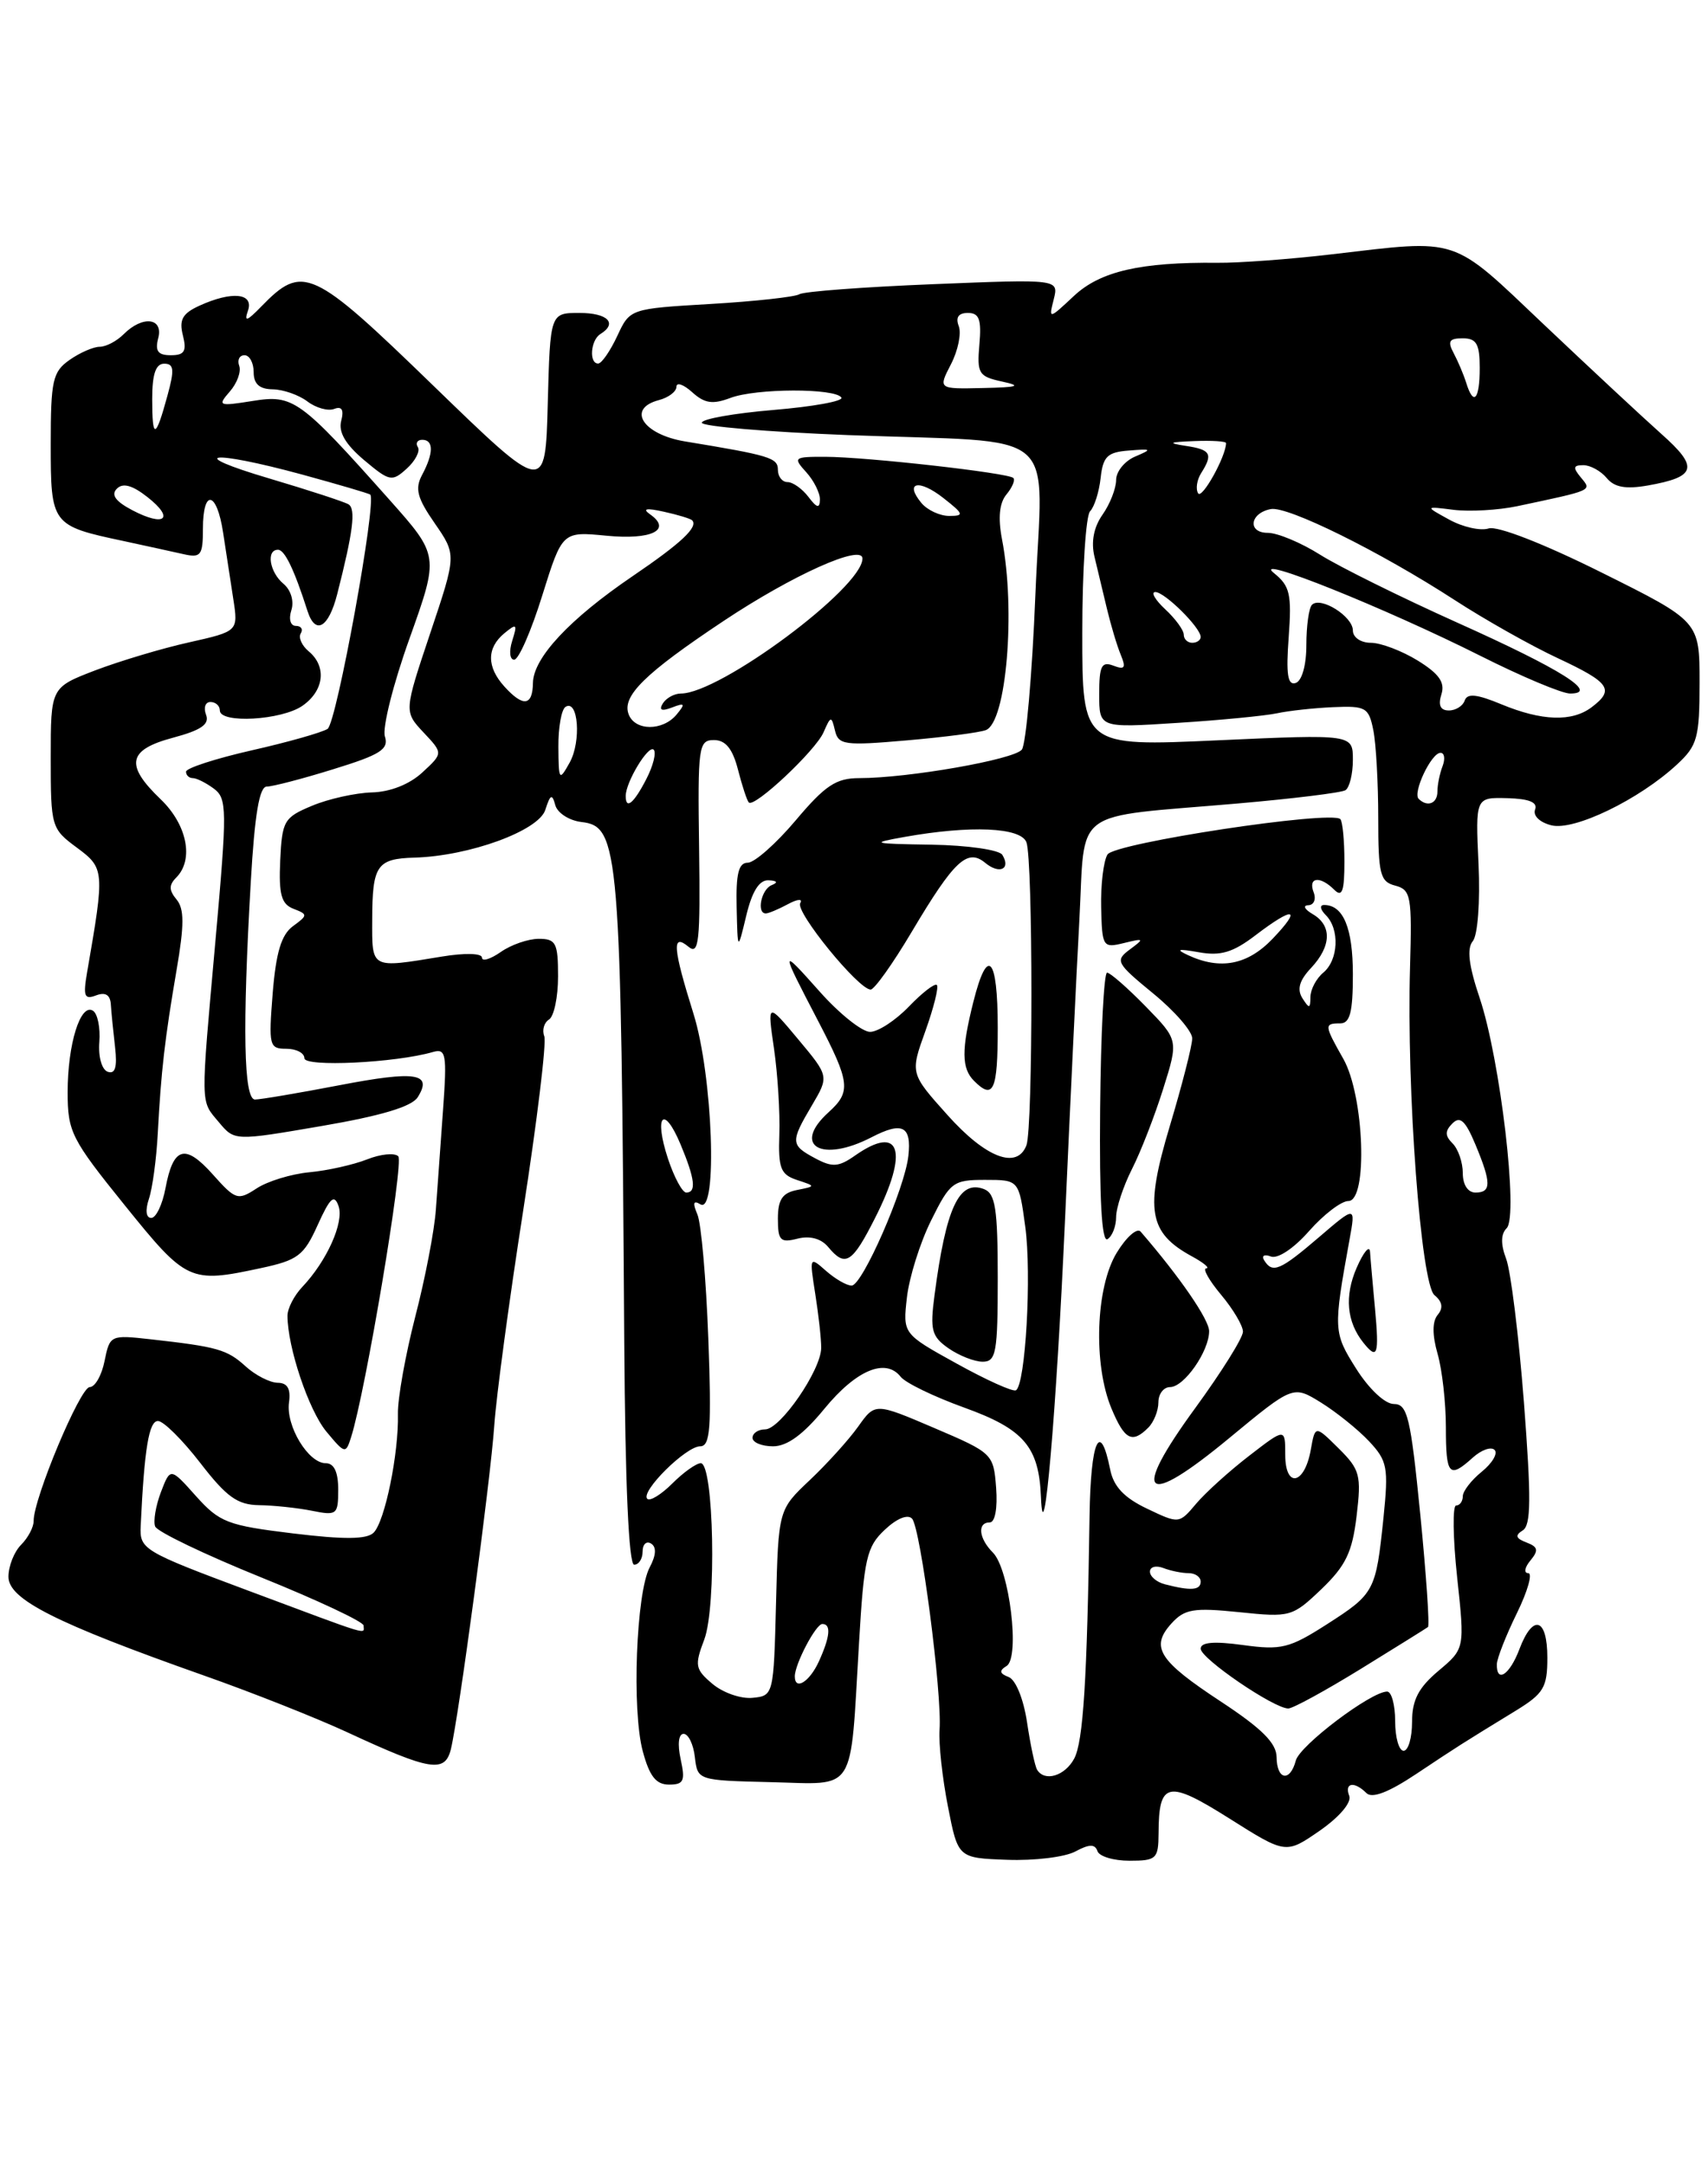 <?xml version="1.0" encoding="UTF-8" standalone="no"?>
<!DOCTYPE svg PUBLIC "-//W3C//DTD SVG 1.1//EN" "http://www.w3.org/Graphics/SVG/1.1/DTD/svg11.dtd" >
<svg xmlns="http://www.w3.org/2000/svg" xmlns:xlink="http://www.w3.org/1999/xlink" version="1.1" viewBox="0 0 202 256">
 <g >
 <path fill="currentColor"
d=" M 127.17 218.91 C 128.83 218.02 129.50 218.01 129.79 218.86 C 130.00 219.49 131.70 220.00 133.58 220.00 C 136.77 220.00 137.00 219.78 137.02 216.75 C 137.04 210.63 138.11 210.41 145.40 215.01 C 152.07 219.22 152.07 219.22 156.08 216.45 C 158.42 214.82 159.87 213.11 159.57 212.33 C 158.97 210.77 160.17 210.57 161.60 212.00 C 162.27 212.67 164.22 211.92 167.48 209.75 C 172.48 206.42 172.84 206.19 179.25 202.27 C 182.57 200.23 183.00 199.52 183.00 195.99 C 183.00 191.27 181.29 190.76 179.69 195.00 C 178.55 198.03 176.97 199.06 177.03 196.75 C 177.05 196.06 178.11 193.36 179.39 190.75 C 180.67 188.14 181.28 186.00 180.74 186.00 C 180.20 186.00 180.31 185.33 180.99 184.51 C 181.99 183.30 181.91 182.90 180.53 182.37 C 179.26 181.89 179.15 181.53 180.08 180.95 C 181.08 180.34 181.10 177.19 180.23 165.81 C 179.62 157.90 178.67 150.27 178.13 148.84 C 177.47 147.10 177.49 145.91 178.19 145.21 C 179.61 143.79 177.43 125.25 175.00 118.01 C 173.70 114.16 173.46 112.15 174.18 111.28 C 174.77 110.57 175.06 106.66 174.86 102.15 C 174.50 94.27 174.50 94.27 178.27 94.37 C 180.85 94.44 181.88 94.86 181.55 95.72 C 181.28 96.44 182.10 97.24 183.48 97.58 C 186.17 98.26 193.87 94.53 198.33 90.39 C 200.75 88.15 201.00 87.24 201.00 80.69 C 201.00 73.46 201.00 73.46 189.41 67.69 C 182.59 64.29 177.10 62.15 176.06 62.48 C 175.09 62.79 173.00 62.32 171.40 61.44 C 168.50 59.85 168.50 59.85 171.93 60.28 C 173.82 60.51 177.19 60.32 179.43 59.85 C 188.48 57.93 188.27 58.03 186.97 56.46 C 186.00 55.29 186.05 55.00 187.26 55.00 C 188.08 55.00 189.32 55.68 190.02 56.52 C 190.93 57.62 192.27 57.86 194.89 57.40 C 200.64 56.38 200.94 55.26 196.50 51.32 C 194.30 49.36 188.05 43.54 182.60 38.38 C 171.52 27.87 172.76 28.28 157.50 30.07 C 152.55 30.65 146.47 31.10 144.00 31.07 C 134.90 30.98 130.13 32.07 127.01 34.99 C 124.04 37.77 124.02 37.77 124.62 35.40 C 125.22 33.00 125.22 33.00 110.36 33.60 C 102.19 33.93 95.07 34.46 94.54 34.79 C 94.01 35.11 89.29 35.63 84.04 35.94 C 74.50 36.50 74.50 36.50 73.00 39.73 C 72.17 41.50 71.16 42.97 70.75 42.98 C 69.64 43.01 69.84 40.22 71.00 39.50 C 73.08 38.22 71.87 37.00 68.53 37.00 C 65.07 37.00 65.07 37.00 64.78 47.72 C 64.50 58.44 64.50 58.44 51.26 45.61 C 36.89 31.68 35.82 31.18 30.88 36.26 C 29.20 37.99 28.85 38.10 29.32 36.75 C 30.06 34.65 27.45 34.38 23.57 36.15 C 21.58 37.06 21.16 37.81 21.63 39.65 C 22.10 41.53 21.82 42.00 20.20 42.00 C 18.68 42.00 18.32 41.51 18.71 40.00 C 19.35 37.57 16.88 37.27 14.64 39.50 C 13.82 40.33 12.54 41.00 11.79 41.00 C 11.05 41.00 9.44 41.70 8.22 42.56 C 6.23 43.96 6.00 44.97 6.00 52.52 C 6.00 62.03 6.09 62.16 14.62 63.97 C 17.31 64.55 20.51 65.25 21.75 65.53 C 23.75 65.98 24.00 65.65 24.00 62.52 C 24.00 57.73 25.65 58.06 26.39 63.00 C 26.73 65.20 27.26 68.72 27.59 70.82 C 28.18 74.64 28.18 74.64 22.35 75.95 C 19.15 76.66 14.16 78.16 11.26 79.26 C 6.00 81.28 6.00 81.28 6.00 89.61 C 6.00 97.75 6.07 97.99 9.08 100.21 C 12.37 102.65 12.39 102.91 10.31 114.91 C 9.81 117.79 9.97 118.22 11.36 117.69 C 12.47 117.27 13.04 117.62 13.11 118.78 C 13.17 119.73 13.40 122.00 13.61 123.83 C 13.88 126.18 13.62 127.03 12.74 126.72 C 12.04 126.47 11.61 124.95 11.75 123.20 C 11.88 121.50 11.54 119.84 10.99 119.50 C 9.51 118.58 8.00 123.45 8.00 129.13 C 8.00 133.82 8.43 134.67 14.75 142.50 C 22.05 151.55 22.45 151.74 30.82 149.94 C 35.23 149.00 35.94 148.46 37.57 144.84 C 39.04 141.59 39.53 141.15 40.04 142.60 C 40.71 144.52 38.66 149.09 35.75 152.16 C 34.79 153.17 34.00 154.70 34.00 155.56 C 34.00 159.27 36.50 166.72 38.59 169.25 C 40.80 171.91 40.89 171.93 41.53 169.90 C 43.24 164.51 47.79 137.41 47.10 136.71 C 46.68 136.28 45.01 136.44 43.41 137.08 C 41.81 137.71 38.74 138.40 36.60 138.60 C 34.45 138.80 31.64 139.66 30.35 140.51 C 28.13 141.96 27.86 141.88 25.17 138.86 C 21.88 135.18 20.49 135.58 19.57 140.49 C 19.21 142.42 18.45 144.00 17.89 144.00 C 17.27 144.00 17.16 143.10 17.61 141.75 C 18.03 140.51 18.50 137.03 18.66 134.00 C 19.05 126.65 19.49 122.81 20.89 114.65 C 21.80 109.35 21.80 107.46 20.88 106.35 C 19.97 105.26 19.97 104.63 20.84 103.76 C 22.96 101.64 22.13 97.50 19.00 94.50 C 14.75 90.43 15.11 88.65 20.47 87.22 C 23.80 86.33 24.80 85.63 24.37 84.51 C 24.05 83.68 24.28 83.00 24.89 83.00 C 25.50 83.00 26.00 83.45 26.00 84.00 C 26.00 85.58 33.32 85.16 35.78 83.44 C 38.34 81.65 38.66 78.80 36.51 77.01 C 35.69 76.33 35.27 75.37 35.57 74.89 C 35.87 74.40 35.61 74.00 34.99 74.00 C 34.35 74.00 34.12 73.20 34.46 72.14 C 34.80 71.07 34.40 69.75 33.52 69.02 C 31.88 67.65 31.45 65.00 32.88 65.00 C 33.67 65.00 34.79 67.32 36.37 72.25 C 37.30 75.13 38.86 74.24 39.88 70.25 C 41.77 62.85 42.10 60.18 41.22 59.63 C 40.72 59.33 36.53 57.96 31.91 56.59 C 21.66 53.56 24.89 53.16 35.74 56.11 C 40.01 57.28 43.63 58.34 43.79 58.48 C 44.59 59.21 39.81 85.50 38.74 86.18 C 38.06 86.61 34.01 87.76 29.75 88.72 C 25.49 89.69 22.00 90.82 22.00 91.24 C 22.00 91.66 22.36 92.00 22.81 92.00 C 23.25 92.00 24.37 92.56 25.30 93.25 C 26.85 94.41 26.87 95.69 25.50 111.00 C 23.70 131.18 23.67 130.03 25.90 132.70 C 27.74 134.90 27.74 134.90 38.05 133.13 C 45.07 131.93 48.70 130.84 49.40 129.73 C 51.20 126.88 49.19 126.57 40.14 128.31 C 35.29 129.24 30.80 130.00 30.16 130.00 C 28.82 130.00 28.66 121.61 29.66 104.25 C 30.12 96.30 30.67 93.00 31.55 93.00 C 32.23 93.00 35.78 92.08 39.44 90.94 C 45.00 89.23 46.00 88.59 45.52 87.07 C 45.20 86.06 46.51 80.84 48.44 75.47 C 51.93 65.69 51.93 65.69 46.06 59.09 C 35.45 47.18 34.69 46.63 29.86 47.41 C 25.84 48.05 25.70 47.99 27.18 46.29 C 28.04 45.31 28.54 43.94 28.29 43.25 C 28.04 42.56 28.32 42.00 28.92 42.00 C 29.51 42.00 30.00 42.90 30.00 44.00 C 30.00 45.40 30.68 46.01 32.25 46.03 C 33.49 46.05 35.33 46.69 36.35 47.46 C 37.36 48.23 38.79 48.63 39.52 48.35 C 40.43 48.00 40.70 48.45 40.35 49.77 C 40.01 51.09 40.86 52.54 43.05 54.39 C 46.07 56.93 46.36 56.99 48.10 55.41 C 49.12 54.49 49.71 53.34 49.42 52.87 C 49.12 52.39 49.36 52.00 49.94 52.00 C 51.30 52.00 51.29 53.59 49.92 56.15 C 49.05 57.78 49.33 58.87 51.42 61.88 C 53.99 65.60 53.99 65.60 50.88 74.87 C 47.78 84.13 47.78 84.13 50.09 86.60 C 52.41 89.06 52.41 89.06 49.95 91.33 C 48.44 92.73 46.15 93.64 43.97 93.69 C 42.03 93.75 38.85 94.45 36.90 95.27 C 33.58 96.65 33.36 97.05 33.14 101.75 C 32.96 105.77 33.27 106.89 34.71 107.45 C 36.42 108.11 36.42 108.21 34.64 109.51 C 33.27 110.52 32.64 112.62 32.25 117.44 C 31.76 123.64 31.84 124.00 33.86 124.00 C 35.04 124.00 36.00 124.50 36.00 125.12 C 36.00 126.18 46.77 125.67 51.21 124.38 C 52.75 123.94 52.87 124.63 52.40 131.19 C 52.11 135.21 51.73 140.53 51.55 143.00 C 51.38 145.47 50.28 151.18 49.11 155.68 C 47.95 160.19 47.02 165.36 47.06 167.18 C 47.17 171.83 45.52 179.88 44.19 181.21 C 43.39 182.01 40.74 182.04 34.65 181.30 C 26.91 180.36 25.97 180.00 23.18 176.89 C 20.15 173.50 20.15 173.50 19.03 176.42 C 18.42 178.03 18.11 179.86 18.35 180.48 C 18.59 181.10 24.24 183.81 30.89 186.50 C 37.55 189.19 43.00 191.75 43.00 192.19 C 43.00 193.25 44.26 193.63 29.50 188.12 C 16.85 183.40 16.50 183.19 16.64 180.38 C 17.07 171.30 17.61 168.01 18.68 168.01 C 19.32 168.00 21.57 170.23 23.68 172.96 C 26.79 176.99 28.08 177.92 30.63 177.96 C 32.34 177.98 35.16 178.28 36.88 178.62 C 39.84 179.22 40.00 179.09 40.00 176.12 C 40.00 174.04 39.51 173.00 38.52 173.00 C 36.46 173.00 33.79 168.59 34.18 165.81 C 34.40 164.20 34.00 163.50 32.84 163.49 C 31.93 163.48 30.22 162.61 29.05 161.55 C 26.85 159.55 25.72 159.23 17.74 158.34 C 13.08 157.82 12.98 157.86 12.37 160.90 C 12.03 162.61 11.24 164.00 10.61 164.00 C 9.48 164.00 3.95 177.22 3.98 179.82 C 3.99 180.55 3.32 181.82 2.50 182.64 C 1.67 183.47 1.00 185.17 1.00 186.43 C 1.00 189.09 6.56 191.90 24.00 198.06 C 29.78 200.09 37.47 203.14 41.11 204.83 C 50.88 209.36 52.62 209.64 53.32 206.83 C 54.26 202.99 58.02 174.95 58.46 168.50 C 58.68 165.20 60.21 153.80 61.87 143.17 C 63.52 132.54 64.65 123.24 64.37 122.52 C 64.09 121.80 64.34 120.91 64.93 120.54 C 65.52 120.18 66.00 117.88 66.00 115.44 C 66.00 111.49 65.75 111.00 63.72 111.00 C 62.47 111.00 60.44 111.70 59.22 112.56 C 58.00 113.41 57.00 113.71 57.00 113.22 C 57.00 112.70 54.97 112.65 52.25 113.10 C 43.79 114.49 44.00 114.60 44.02 108.75 C 44.03 102.31 44.57 101.53 49.00 101.40 C 55.50 101.22 63.69 98.23 64.49 95.76 C 65.08 93.91 65.30 93.81 65.67 95.19 C 65.92 96.12 67.32 97.02 68.77 97.19 C 73.24 97.71 73.45 100.24 73.83 158.75 C 73.94 175.47 74.36 185.00 75.00 185.00 C 75.55 185.00 76.00 184.30 76.00 183.44 C 76.00 182.58 76.45 182.16 77.00 182.50 C 77.66 182.91 77.60 183.88 76.84 185.31 C 75.24 188.29 74.71 202.23 76.02 207.06 C 76.81 210.01 77.59 211.00 79.12 211.00 C 80.87 211.00 81.06 210.57 80.50 208.00 C 80.11 206.21 80.25 205.00 80.85 205.00 C 81.41 205.00 82.01 206.24 82.18 207.75 C 82.50 210.50 82.51 210.50 91.18 210.71 C 101.38 210.95 100.52 212.32 101.59 194.31 C 102.18 184.26 102.49 182.88 104.64 180.87 C 106.07 179.52 107.36 179.00 107.87 179.56 C 108.88 180.69 111.43 200.24 111.12 204.50 C 111.00 206.15 111.45 210.24 112.11 213.59 C 113.30 219.68 113.30 219.68 119.12 219.89 C 122.32 220.01 125.94 219.57 127.17 218.91 Z  M 122.66 209.25 C 122.40 208.84 121.87 206.33 121.47 203.67 C 121.06 200.90 120.13 198.60 119.29 198.28 C 118.20 197.86 118.14 197.53 119.05 196.97 C 120.65 195.98 119.39 185.54 117.43 183.57 C 115.75 181.89 115.55 180.00 117.06 180.00 C 117.68 180.00 117.99 178.31 117.81 175.92 C 117.50 171.89 117.41 171.79 110.50 168.84 C 103.50 165.85 103.50 165.85 101.50 168.66 C 100.40 170.21 97.83 173.05 95.78 174.99 C 92.06 178.50 92.06 178.50 91.78 189.50 C 91.50 200.42 91.48 200.50 89.00 200.74 C 87.62 200.88 85.49 200.13 84.26 199.09 C 82.21 197.36 82.13 196.91 83.29 193.85 C 84.76 189.99 84.42 173.00 82.88 173.00 C 82.35 173.00 80.83 174.08 79.52 175.39 C 78.20 176.71 76.86 177.53 76.55 177.21 C 75.71 176.37 81.12 171.00 82.81 171.00 C 84.00 171.00 84.16 168.86 83.77 158.25 C 83.51 151.24 82.93 144.64 82.48 143.59 C 81.90 142.23 82.00 141.88 82.83 142.39 C 84.90 143.67 84.30 127.13 82.01 119.84 C 79.57 112.03 79.44 110.29 81.43 111.94 C 82.66 112.96 82.83 111.32 82.68 100.31 C 82.51 88.25 82.61 87.50 84.44 87.50 C 85.81 87.50 86.64 88.52 87.28 91.00 C 87.77 92.92 88.35 94.67 88.56 94.88 C 89.21 95.55 96.46 88.75 97.40 86.58 C 98.25 84.63 98.33 84.62 98.75 86.37 C 99.15 88.08 99.88 88.18 107.22 87.54 C 111.64 87.16 115.86 86.61 116.60 86.32 C 119.02 85.39 120.14 72.19 118.50 63.74 C 118.02 61.22 118.19 59.47 119.03 58.46 C 119.72 57.63 120.09 56.75 119.84 56.51 C 119.24 55.91 102.44 54.02 97.60 54.01 C 93.88 54.00 93.77 54.09 95.35 55.83 C 96.26 56.83 96.99 58.30 96.97 59.08 C 96.94 60.15 96.61 60.07 95.61 58.75 C 94.88 57.79 93.77 57.00 93.14 57.00 C 92.51 57.00 92.00 56.35 92.00 55.55 C 92.00 54.13 91.09 53.85 81.01 52.19 C 76.01 51.36 74.08 48.32 77.91 47.31 C 79.06 47.01 80.00 46.30 80.00 45.73 C 80.00 45.16 80.84 45.45 81.86 46.37 C 83.33 47.70 84.28 47.84 86.38 47.05 C 89.40 45.90 98.81 45.88 99.51 47.01 C 99.76 47.43 96.15 48.08 91.49 48.47 C 86.82 48.86 83.00 49.54 83.00 49.98 C 83.00 50.41 90.76 51.07 100.25 51.44 C 125.97 52.43 123.28 50.14 122.45 70.35 C 122.07 79.78 121.34 88.01 120.85 88.63 C 119.92 89.81 107.39 92.00 101.62 92.00 C 98.88 92.00 97.59 92.86 94.10 97.00 C 91.78 99.75 89.23 102.00 88.44 102.00 C 87.35 102.00 87.03 103.29 87.12 107.25 C 87.24 112.50 87.24 112.50 88.26 108.25 C 88.95 105.37 89.80 104.03 90.89 104.08 C 91.93 104.13 92.05 104.34 91.25 104.66 C 90.03 105.16 89.45 108.00 90.57 108.00 C 90.88 108.00 92.06 107.51 93.19 106.90 C 94.32 106.29 94.97 106.24 94.64 106.78 C 94.02 107.78 101.53 117.00 102.97 117.00 C 103.41 117.00 105.60 113.93 107.83 110.17 C 112.84 101.74 114.41 100.27 116.52 102.02 C 118.20 103.41 119.59 102.76 118.54 101.07 C 118.18 100.48 114.42 99.94 110.19 99.87 C 103.08 99.76 102.84 99.69 107.00 98.95 C 114.82 97.56 120.72 97.82 121.39 99.58 C 122.18 101.64 122.18 133.36 121.39 135.42 C 120.28 138.31 116.59 136.90 112.07 131.85 C 107.64 126.91 107.64 126.91 109.44 121.91 C 110.43 119.15 111.04 116.70 110.80 116.46 C 110.55 116.22 109.07 117.37 107.49 119.01 C 105.91 120.65 103.85 122.00 102.90 122.00 C 101.95 122.00 99.27 119.86 96.95 117.25 C 92.22 111.94 92.22 112.01 96.76 120.72 C 100.55 128.00 100.67 129.08 98.00 131.50 C 93.61 135.47 97.14 137.53 103.08 134.46 C 106.73 132.57 107.82 133.13 107.43 136.67 C 107.01 140.53 101.98 152.00 100.72 152.00 C 100.13 152.00 98.77 151.21 97.68 150.25 C 95.74 148.53 95.72 148.58 96.42 153.00 C 96.81 155.47 97.13 158.34 97.12 159.37 C 97.10 162.00 92.28 169.00 90.49 169.00 C 89.67 169.00 89.00 169.45 89.00 170.00 C 89.00 170.55 90.09 171.00 91.43 171.00 C 93.10 171.00 95.01 169.60 97.50 166.56 C 101.26 161.98 104.74 160.52 106.52 162.78 C 107.08 163.50 110.45 165.13 114.02 166.42 C 121.08 168.96 122.87 171.04 123.11 177.00 C 123.42 184.55 124.94 166.93 125.96 144.13 C 126.54 131.13 127.30 115.25 127.65 108.83 C 128.39 95.27 126.42 96.73 146.37 95.00 C 152.90 94.43 158.63 93.73 159.12 93.43 C 159.60 93.13 160.00 91.51 160.00 89.84 C 160.00 86.81 160.00 86.81 144.00 87.53 C 128.00 88.26 128.00 88.26 128.00 74.83 C 128.00 67.44 128.42 60.97 128.92 60.45 C 129.43 59.93 129.99 58.15 130.17 56.50 C 130.45 53.97 130.97 53.46 133.50 53.27 C 136.24 53.05 136.30 53.11 134.25 53.98 C 133.01 54.51 132.00 55.75 132.00 56.75 C 132.00 57.74 131.28 59.59 130.40 60.84 C 129.35 62.33 129.02 64.07 129.44 65.82 C 129.80 67.29 130.46 70.08 130.92 72.00 C 131.38 73.92 132.11 76.37 132.55 77.42 C 133.19 78.97 133.02 79.22 131.67 78.70 C 130.28 78.17 130.00 78.73 130.00 82.07 C 130.00 86.07 130.00 86.07 139.25 85.47 C 144.34 85.15 149.62 84.63 151.00 84.34 C 152.38 84.04 155.38 83.71 157.67 83.61 C 161.53 83.44 161.88 83.64 162.42 86.34 C 162.74 87.94 163.00 92.61 163.00 96.72 C 163.00 103.36 163.22 104.25 165.01 104.71 C 166.87 105.20 167.00 105.95 166.76 114.37 C 166.34 128.94 168.05 151.80 169.65 153.13 C 170.59 153.90 170.71 154.65 170.03 155.46 C 169.38 156.25 169.38 157.83 170.02 160.07 C 170.56 161.95 171.00 165.85 171.00 168.74 C 171.00 174.44 171.38 174.87 174.18 172.34 C 175.19 171.43 176.35 171.01 176.76 171.43 C 177.17 171.84 176.49 172.99 175.25 174.00 C 174.01 175.00 173.00 176.31 173.00 176.91 C 173.00 177.51 172.64 178.00 172.21 178.00 C 171.78 178.00 171.83 181.81 172.33 186.47 C 173.24 194.93 173.24 194.93 170.12 197.55 C 167.75 199.55 167.00 201.00 167.00 203.59 C 167.00 205.47 166.55 207.00 166.00 207.00 C 165.45 207.00 165.00 205.43 165.00 203.50 C 165.00 201.57 164.57 200.00 164.05 200.00 C 162.15 200.00 153.71 206.37 153.25 208.16 C 152.57 210.74 151.00 210.46 150.98 207.75 C 150.96 206.09 149.23 204.37 144.43 201.21 C 137.03 196.35 136.01 194.75 138.54 191.95 C 140.10 190.24 141.14 190.06 146.54 190.61 C 152.60 191.24 152.84 191.17 156.29 187.88 C 159.16 185.12 159.93 183.53 160.44 179.24 C 161.02 174.41 160.84 173.75 158.31 171.24 C 155.54 168.50 155.54 168.50 155.02 171.42 C 154.28 175.56 152.00 176.00 152.00 172.00 C 152.00 168.83 152.00 168.83 147.75 172.11 C 145.41 173.91 142.59 176.46 141.47 177.78 C 139.45 180.18 139.44 180.18 135.65 178.37 C 132.96 177.09 131.70 175.76 131.30 173.76 C 130.11 167.80 128.99 170.28 128.86 179.19 C 128.57 198.66 128.11 205.93 127.04 207.93 C 125.94 209.98 123.55 210.70 122.66 209.25 Z  M 160.92 197.33 C 165.09 194.76 168.67 192.53 168.88 192.37 C 169.09 192.21 168.68 186.21 167.97 179.04 C 166.83 167.56 166.46 166.00 164.85 166.00 C 163.80 166.00 161.92 164.24 160.40 161.84 C 157.69 157.55 157.67 157.22 159.61 146.53 C 160.33 142.56 160.33 142.56 155.99 146.28 C 151.39 150.22 150.49 150.60 149.51 149.01 C 149.17 148.47 149.53 148.26 150.30 148.56 C 151.11 148.87 153.01 147.61 154.82 145.55 C 156.54 143.60 158.63 142.00 159.47 142.00 C 161.79 142.00 161.35 129.57 158.87 125.19 C 156.61 121.20 156.59 121.00 158.50 121.00 C 159.66 121.00 160.00 119.69 160.00 115.20 C 160.00 109.73 158.87 107.00 156.60 107.00 C 156.04 107.00 156.13 107.53 156.80 108.20 C 158.46 109.86 158.30 113.50 156.50 115.00 C 155.68 115.68 154.99 116.98 154.98 117.87 C 154.97 119.27 154.84 119.29 154.03 118.02 C 153.37 116.97 153.67 115.92 155.05 114.45 C 157.47 111.87 157.55 109.42 155.25 108.08 C 154.29 107.52 154.05 107.05 154.72 107.03 C 155.39 107.01 155.68 106.32 155.36 105.50 C 154.67 103.70 156.12 103.52 157.80 105.20 C 158.73 106.13 159.00 105.39 159.00 101.87 C 159.00 99.37 158.78 97.12 158.52 96.85 C 157.45 95.78 131.82 99.67 130.98 101.03 C 130.51 101.79 130.17 104.60 130.23 107.27 C 130.34 111.97 130.43 112.11 132.92 111.50 C 135.32 110.91 135.37 110.97 133.62 112.26 C 131.85 113.58 132.01 113.87 136.37 117.45 C 138.92 119.53 141.00 121.93 141.00 122.77 C 141.00 123.62 139.80 128.30 138.34 133.17 C 135.38 143.05 135.84 145.75 140.96 148.54 C 142.36 149.30 143.12 149.94 142.66 149.96 C 142.20 149.98 142.99 151.38 144.41 153.08 C 145.83 154.77 147.00 156.74 147.00 157.45 C 147.00 158.17 144.47 162.21 141.38 166.45 C 133.66 177.01 135.24 178.42 145.39 170.02 C 152.93 163.79 152.93 163.79 156.23 165.83 C 158.05 166.96 160.60 169.01 161.91 170.40 C 164.08 172.72 164.23 173.48 163.62 179.45 C 162.72 188.14 162.58 188.42 156.92 192.05 C 152.50 194.88 151.54 195.12 147.01 194.50 C 143.58 194.03 142.00 194.16 142.00 194.93 C 142.00 196.09 150.66 202.00 152.36 202.00 C 152.90 202.00 156.74 199.90 160.92 197.33 Z  M 135.80 168.80 C 136.46 168.14 137.00 166.79 137.00 165.80 C 137.00 164.81 137.62 164.00 138.38 164.00 C 140.04 164.00 143.00 159.76 143.00 157.39 C 143.00 156.02 139.55 151.00 134.90 145.62 C 134.48 145.13 133.20 146.26 132.07 148.12 C 129.58 152.20 129.27 161.32 131.45 166.53 C 133.00 170.24 133.89 170.71 135.80 168.80 Z  M 162.62 154.75 C 162.35 151.86 162.08 148.82 162.03 148.00 C 161.97 147.18 161.26 148.03 160.44 149.91 C 158.99 153.25 159.27 156.28 161.24 158.75 C 162.91 160.83 163.12 160.22 162.62 154.75 Z  M 103.48 144.03 C 107.52 136.08 106.50 132.86 101.13 136.62 C 99.18 137.99 98.44 138.04 96.41 136.95 C 93.49 135.39 93.46 135.02 96.03 130.68 C 98.05 127.25 98.05 127.25 94.40 122.88 C 90.74 118.50 90.74 118.50 91.54 124.00 C 91.98 127.03 92.26 131.59 92.17 134.13 C 92.03 138.12 92.32 138.87 94.25 139.51 C 96.50 140.25 96.50 140.25 94.25 140.70 C 92.53 141.04 92.00 141.83 92.00 144.09 C 92.00 146.68 92.29 146.97 94.32 146.45 C 95.80 146.08 97.12 146.44 97.95 147.44 C 99.97 149.87 100.78 149.37 103.48 144.03 Z  M 132.00 143.90 C 132.00 142.81 132.85 140.25 133.88 138.21 C 134.92 136.17 136.57 131.91 137.57 128.73 C 139.38 122.97 139.38 122.97 135.48 118.98 C 133.34 116.79 131.29 115.00 130.93 115.00 C 130.56 115.00 130.19 122.23 130.11 131.07 C 130.01 141.76 130.30 146.93 130.98 146.51 C 131.54 146.17 132.00 144.99 132.00 143.90 Z  M 118.00 121.50 C 118.00 113.07 116.79 111.79 115.12 118.44 C 113.69 124.12 113.71 126.31 115.20 127.80 C 117.49 130.09 118.00 128.96 118.00 121.50 Z  M 94.00 198.20 C 94.00 196.75 96.48 192.02 97.25 192.01 C 98.32 192.00 98.18 193.51 96.84 196.45 C 95.74 198.86 94.00 199.93 94.00 198.20 Z  M 137.75 187.31 C 136.79 187.06 136.00 186.39 136.00 185.82 C 136.00 185.25 136.71 185.06 137.58 185.39 C 138.45 185.73 139.80 186.00 140.58 186.00 C 141.36 186.00 142.00 186.45 142.00 187.00 C 142.00 188.03 140.82 188.11 137.75 187.31 Z  M 113.14 161.22 C 106.77 157.70 106.77 157.70 107.26 153.39 C 107.53 151.03 108.81 146.93 110.12 144.30 C 112.37 139.76 112.72 139.50 116.50 139.50 C 120.50 139.50 120.50 139.50 121.25 145.00 C 122.03 150.70 121.28 163.73 120.15 164.38 C 119.79 164.58 116.64 163.16 113.14 161.22 Z  M 118.00 151.11 C 118.00 142.89 117.72 141.11 116.37 140.59 C 113.43 139.46 111.88 142.77 110.52 153.16 C 109.98 157.25 110.18 158.02 112.17 159.41 C 113.42 160.28 115.24 161.00 116.22 161.00 C 117.81 161.00 118.00 159.92 118.00 151.11 Z  M 79.00 137.00 C 77.31 131.87 78.49 130.53 80.49 135.31 C 82.20 139.40 82.38 141.00 81.16 141.00 C 80.70 141.00 79.73 139.20 79.00 137.00 Z  M 173.00 138.70 C 173.00 137.44 172.46 135.86 171.80 135.20 C 170.88 134.28 170.87 133.73 171.78 132.82 C 172.68 131.92 173.31 132.50 174.48 135.29 C 176.39 139.86 176.39 141.00 174.50 141.00 C 173.60 141.00 173.00 140.08 173.00 138.70 Z  M 74.00 94.11 C 74.00 92.47 76.69 88.02 77.31 88.64 C 77.64 88.98 77.25 90.55 76.43 92.13 C 74.95 95.00 74.00 95.78 74.00 94.11 Z  M 167.78 94.45 C 167.05 93.72 169.27 89.02 170.36 89.01 C 170.83 89.00 170.94 89.71 170.61 90.58 C 170.27 91.45 170.00 92.80 170.00 93.58 C 170.00 95.01 168.81 95.47 167.78 94.45 Z  M 66.04 88.31 C 66.02 86.00 66.40 83.87 66.89 83.57 C 68.39 82.64 68.76 87.65 67.38 90.15 C 66.13 92.39 66.07 92.30 66.04 88.31 Z  M 74.35 84.46 C 73.52 82.31 76.24 79.63 85.59 73.41 C 93.75 67.98 102.00 64.28 102.00 66.04 C 102.00 69.48 85.15 82.00 80.52 82.00 C 79.75 82.00 78.79 82.53 78.39 83.17 C 77.90 83.97 78.24 84.12 79.48 83.65 C 81.00 83.06 81.09 83.19 80.02 84.48 C 78.39 86.45 75.10 86.44 74.35 84.46 Z  M 177.56 83.27 C 174.68 82.07 173.52 81.95 173.23 82.82 C 173.01 83.47 172.17 84.00 171.35 84.00 C 170.35 84.00 170.06 83.38 170.47 82.10 C 170.92 80.69 170.21 79.67 167.67 78.10 C 165.80 76.95 163.30 76.00 162.13 76.00 C 160.93 76.00 160.00 75.36 160.00 74.54 C 160.00 72.88 156.18 70.48 155.16 71.51 C 154.80 71.87 154.50 74.01 154.50 76.25 C 154.50 78.64 153.98 80.50 153.24 80.75 C 152.29 81.07 152.08 79.74 152.41 75.34 C 152.78 70.25 152.56 69.28 150.67 67.76 C 147.79 65.45 163.77 71.86 175.14 77.57 C 179.99 80.01 184.74 82.00 185.69 82.00 C 189.20 82.00 184.64 79.13 172.38 73.63 C 165.72 70.64 158.41 67.02 156.15 65.60 C 153.89 64.17 151.09 63.00 149.94 63.00 C 147.51 63.00 147.80 60.67 150.29 60.19 C 152.26 59.80 163.19 65.21 172.00 70.92 C 175.57 73.24 181.08 76.35 184.24 77.82 C 190.40 80.70 190.98 81.54 188.25 83.61 C 185.93 85.37 182.37 85.26 177.56 83.27 Z  M 59.65 81.17 C 57.55 78.85 57.55 76.62 59.64 74.88 C 61.11 73.67 61.21 73.76 60.58 75.76 C 60.18 77.01 60.29 78.00 60.81 78.00 C 61.34 78.00 62.83 74.59 64.13 70.41 C 66.50 62.83 66.50 62.83 71.74 63.34 C 77.06 63.86 79.51 62.65 76.88 60.81 C 75.93 60.14 76.43 60.04 78.50 60.50 C 80.15 60.86 81.65 61.32 81.85 61.51 C 82.62 62.29 80.59 64.20 74.82 68.12 C 67.36 73.19 63.07 77.78 63.03 80.75 C 62.99 83.48 61.87 83.62 59.65 81.17 Z  M 140.00 75.04 C 140.00 74.51 139.02 73.16 137.81 72.04 C 136.61 70.92 136.08 70.00 136.64 70.00 C 137.75 70.00 142.00 74.21 142.00 75.31 C 142.00 75.69 141.55 76.00 141.00 76.00 C 140.45 76.00 140.00 75.57 140.00 75.04 Z  M 15.64 60.32 C 13.66 59.28 13.10 58.50 13.82 57.78 C 14.54 57.06 15.66 57.37 17.46 58.79 C 20.69 61.33 19.49 62.34 15.64 60.32 Z  M 108.98 59.48 C 106.92 57.00 108.67 56.60 111.58 58.89 C 113.99 60.78 114.06 61.00 112.26 61.00 C 111.15 61.00 109.68 60.31 108.98 59.48 Z  M 141.70 58.33 C 141.39 57.82 141.55 56.75 142.05 55.95 C 143.49 53.68 143.20 53.16 140.25 52.72 C 138.04 52.38 138.23 52.27 141.25 52.15 C 143.31 52.07 145.00 52.17 145.00 52.39 C 145.00 53.94 142.16 59.06 141.70 58.33 Z  M 18.00 47.17 C 18.00 44.23 18.42 43.00 19.42 43.00 C 20.57 43.00 20.65 43.70 19.81 46.75 C 18.40 51.93 18.00 52.02 18.00 47.17 Z  M 173.40 45.25 C 173.10 44.29 172.43 42.71 171.92 41.75 C 171.17 40.35 171.39 40.00 172.99 40.00 C 174.62 40.00 175.00 40.66 175.00 43.50 C 175.00 47.27 174.27 48.07 173.40 45.25 Z  M 112.47 43.06 C 113.30 41.45 113.72 39.42 113.39 38.56 C 112.99 37.53 113.35 37.00 114.47 37.00 C 115.81 37.00 116.09 37.77 115.83 40.73 C 115.53 44.16 115.74 44.51 118.50 45.11 C 120.90 45.63 120.44 45.79 116.22 45.88 C 110.95 46.00 110.95 46.00 112.47 43.06 Z  M 140.50 112.93 C 138.99 112.23 139.31 112.15 141.79 112.59 C 144.36 113.05 145.82 112.61 148.47 110.59 C 153.03 107.11 154.03 107.31 150.50 111.00 C 147.54 114.09 144.33 114.71 140.50 112.93 Z "/>
</g>
</svg>